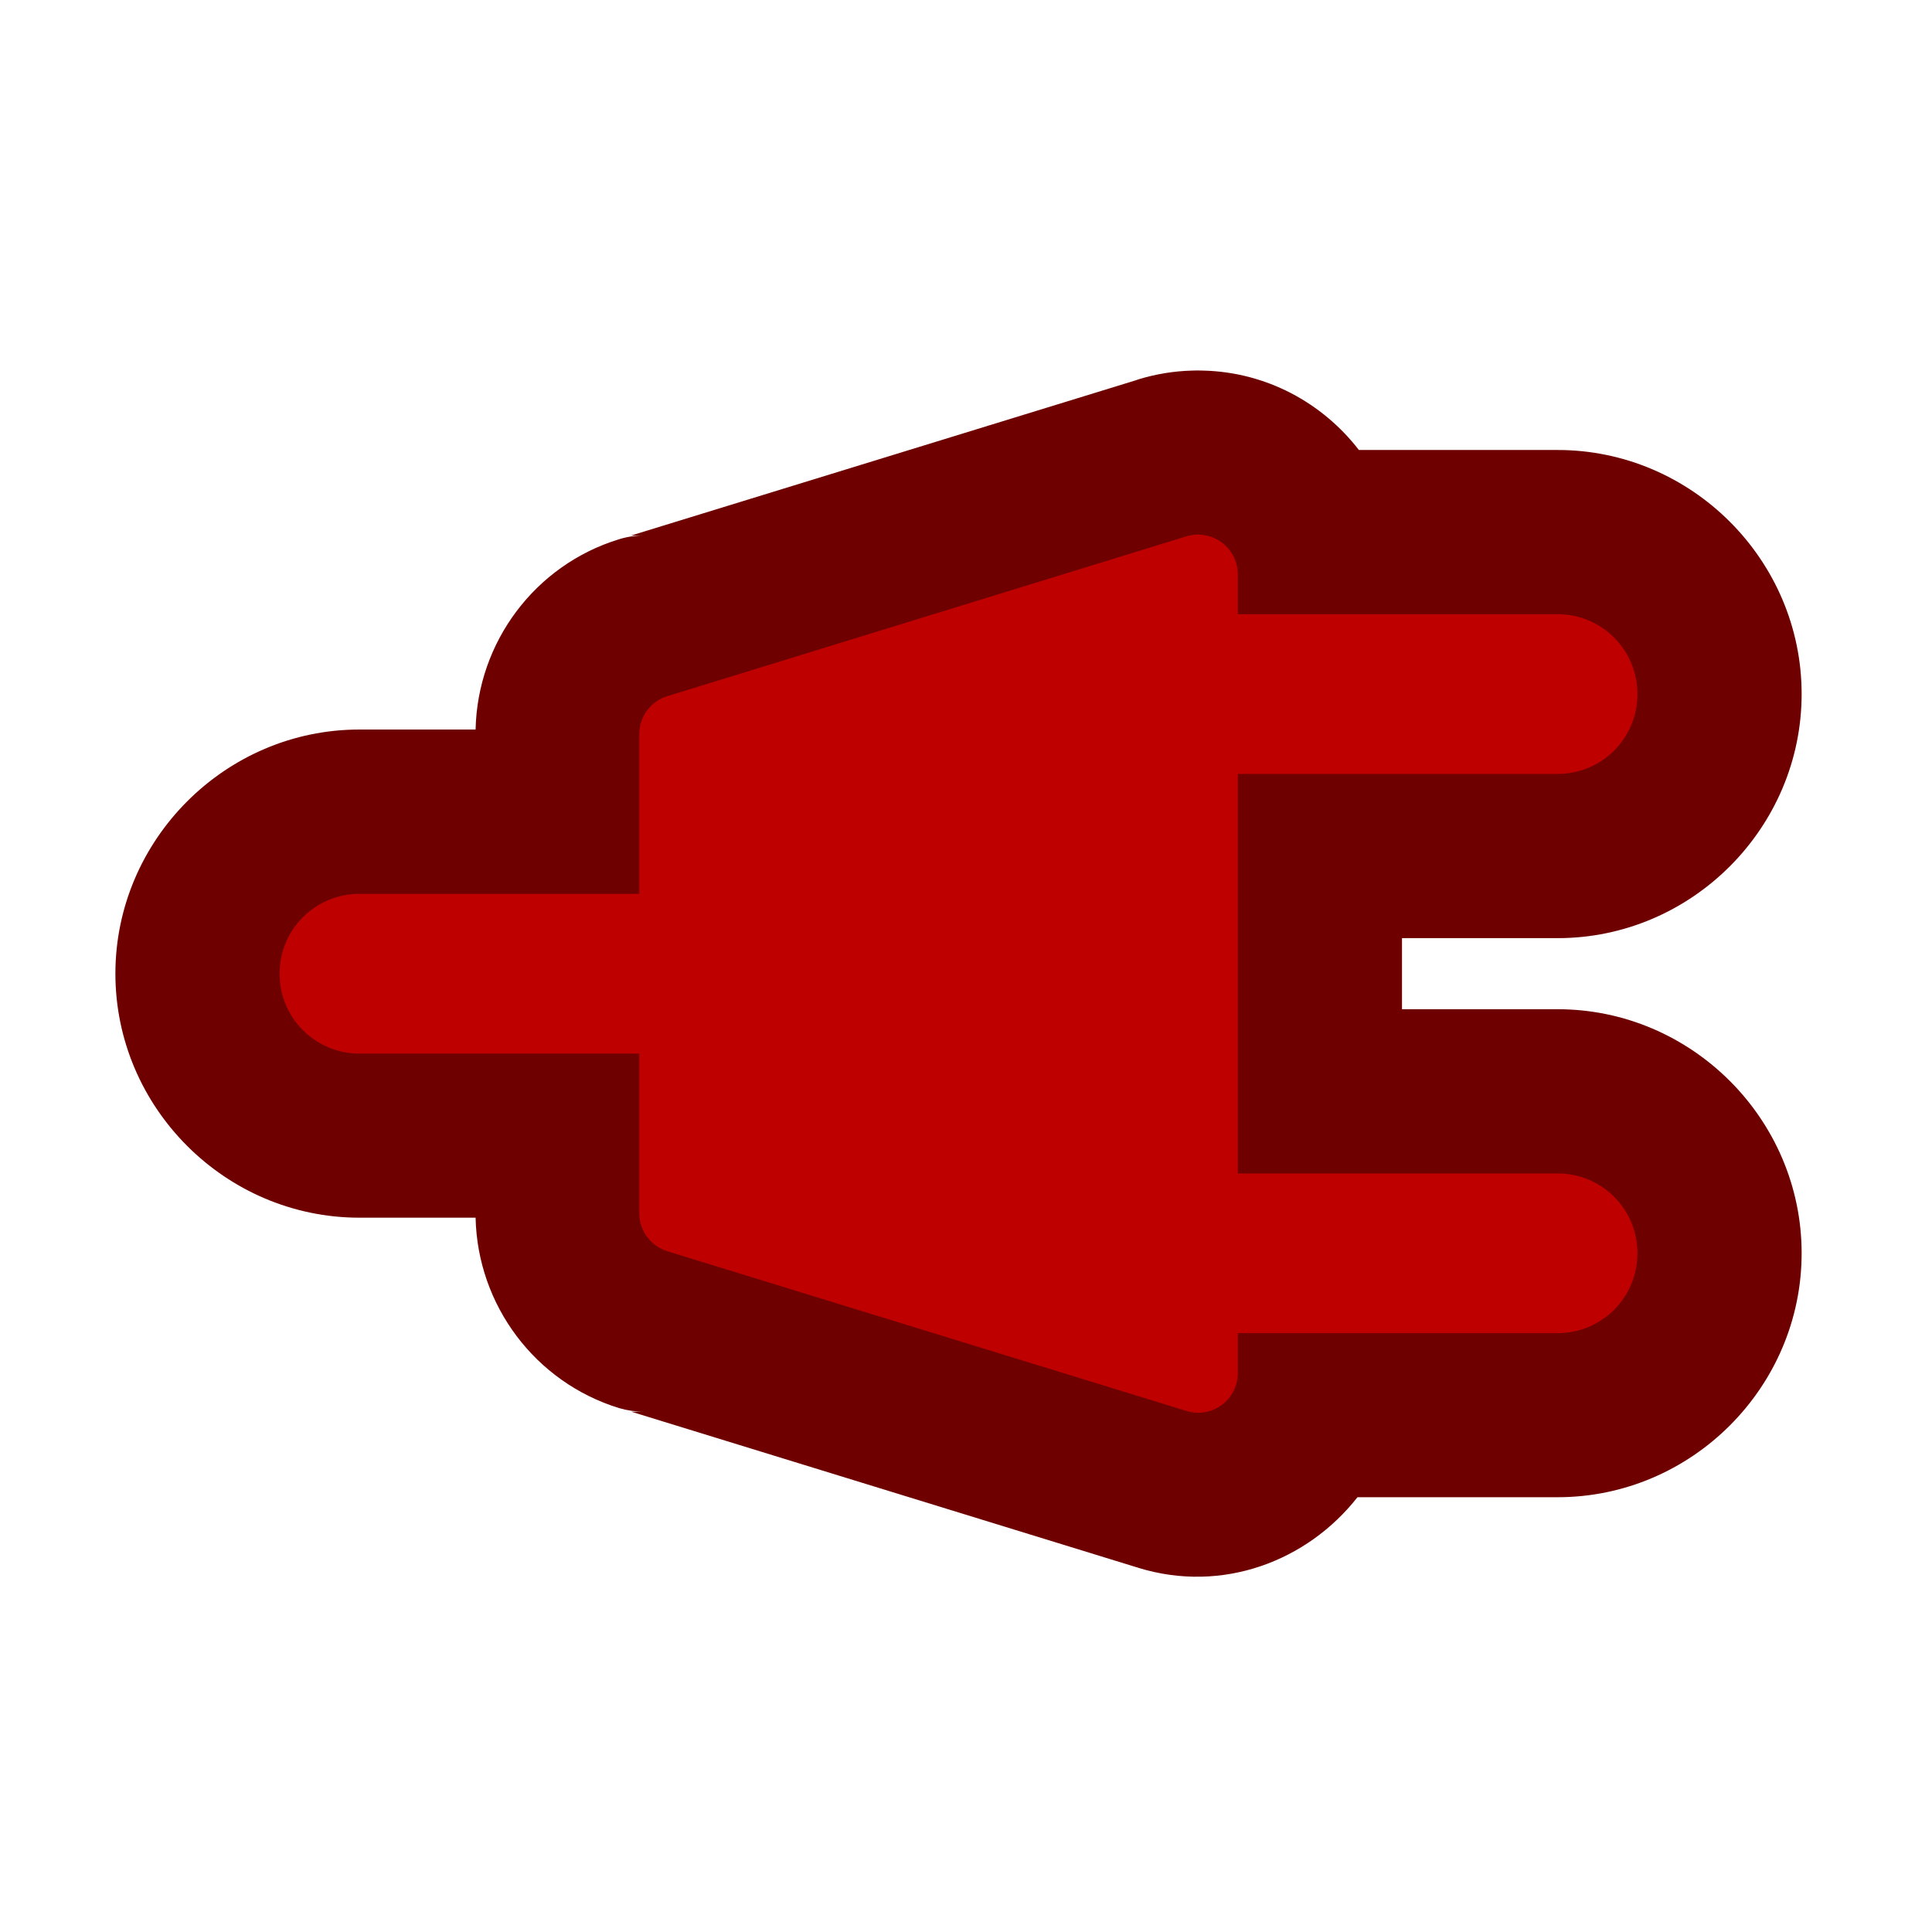 <svg height="48" viewBox="0 0 48 48" width="48" xmlns="http://www.w3.org/2000/svg"><path d="m29.883 9.207c-.09-.004-.176-.004-.262 0-.457.012-.906.086-1.34.219-.027.008-.051.02-.078.027l.039-.012-12.559 3.863h.316c-.211 0-.418.031-.621.094-2.086.641-3.516 2.555-3.562 4.727h-2.887c-3.328 0-6.062 2.738-6.062 6.066s2.734 6.062 6.062 6.062h2.887c.047 2.172 1.477 4.086 3.562 4.73.203.059.41.09.621.09h-.316l12.574 3.871-.023-.008c.016.004.031.008.047.016 2.098.645 4.203-.172 5.445-1.754h4.973c3.328 0 6.062-2.734 6.062-6.062s-2.734-6.062-6.062-6.062h-3.867v-1.766h3.867c3.328 0 6.062-2.738 6.062-6.066 0-3.328-2.734-6.062-6.062-6.062h-4.938c-.902-1.168-2.297-1.938-3.879-1.973zm0 0" fill="#6e0000"/><path d="m29.793 13.281c-.02 0-.035 0-.055 0-.086.004-.176.02-.258.043l-12.902 3.973c-.41.125-.695.508-.695.938v3.973h-6.953c-1.098 0-1.984.883-1.984 1.984 0 1.098.887 1.984 1.984 1.984h6.953v3.969c0 .43.285.812.695.941l12.902 3.969c.633.195 1.273-.281 1.273-.941v-.992h7.945c1.098 0 1.984-.887 1.984-1.984 0-1.102-.887-1.984-1.984-1.984h-7.945v-9.926h7.945c1.098 0 1.984-.883 1.984-1.984 0-1.098-.887-1.984-1.984-1.984h-7.945v-.992c0-.535-.43-.973-.961-.984zm0 0" fill="#bf0000"/></svg>